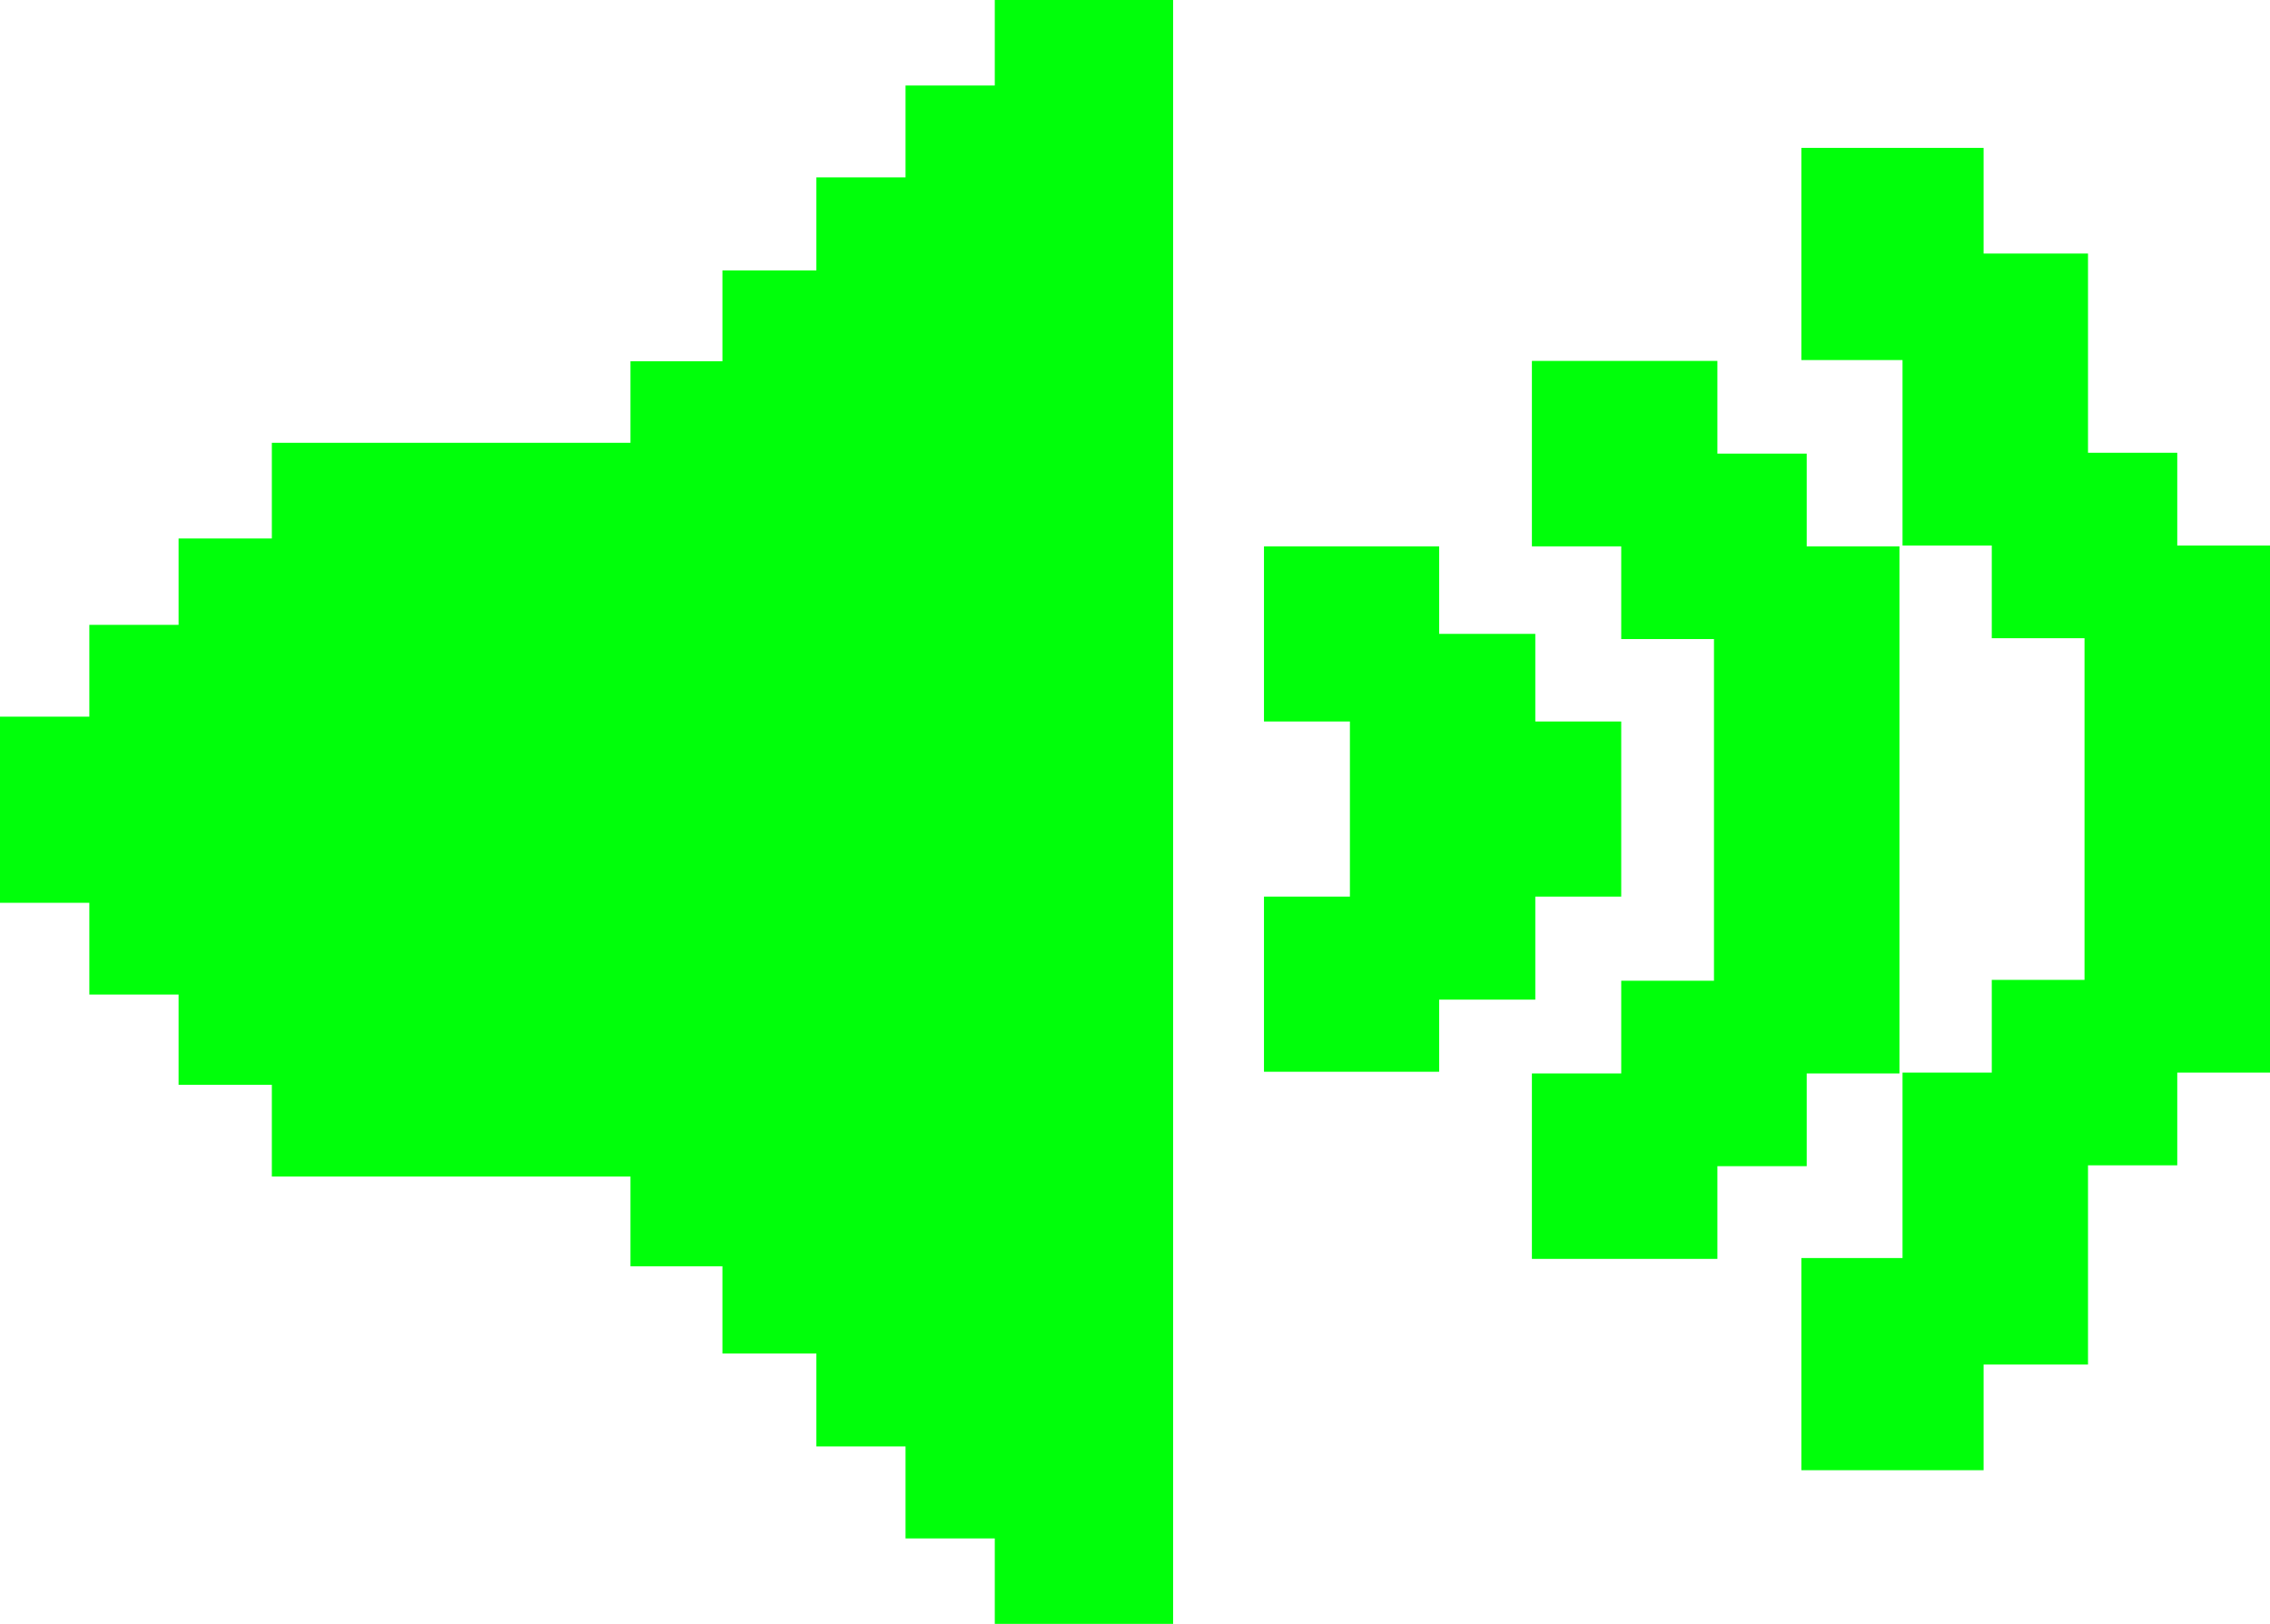 <?xml version="1.0" encoding="UTF-8"?>
<svg id="Calque_2" data-name="Calque 2" xmlns="http://www.w3.org/2000/svg" viewBox="0 0 266.55 190.73">
  <defs>
    <style>
      .cls-1 {
        fill: #00ff0a;
        stroke-width: 0px;
      }
    </style>
  </defs>
  <g id="Calque_1-2" data-name="Calque 1">
    <g>
      <polygon class="cls-1" points="137.75 116.81 137.75 73.39 137.75 61.26 137.75 52.01 137.75 0 116.81 0 116.81 10.04 106.33 10.04 106.33 20.83 95.86 20.83 95.86 31.76 84.83 31.76 84.83 42.43 74.03 42.43 74.03 52.01 31.92 52.01 31.92 63.25 20.97 63.25 20.97 73.39 10.49 73.39 10.49 84.17 0 84.17 0 106.04 10.49 106.04 10.49 116.81 20.97 116.81 20.97 127.41 31.92 127.41 31.92 138.19 74.03 138.19 74.03 148.73 84.83 148.73 84.83 158.97 95.86 158.97 95.86 169.89 106.33 169.89 106.33 180.69 116.81 180.69 116.81 190.73 137.75 190.73 137.75 159.27 137.75 138.19 137.75 116.81"/>
      <polygon class="cls-1" points="190.37 84.74 180.28 84.74 180.28 74.45 168.99 74.45 168.99 64.17 148.42 64.17 148.42 84.74 158.51 84.74 158.51 105.31 148.42 105.31 148.42 125.88 168.99 125.88 168.99 117.41 180.28 117.41 180.28 105.31 190.37 105.31 190.37 84.74"/>
      <polygon class="cls-1" points="266.55 74.96 266.55 64.07 255.66 64.07 255.66 53.18 245.18 53.18 245.18 42.29 245.18 29.78 232.92 29.78 232.92 17.37 211.52 17.37 211.52 29.78 211.52 29.88 211.52 42.29 223.4 42.29 223.4 64.07 233.88 64.07 233.88 74.96 244.77 74.96 244.77 85.85 244.77 87.86 244.77 94.92 244.77 95.12 244.77 100.37 244.77 104.2 244.77 115.09 233.88 115.09 233.88 125.98 223.4 125.98 223.4 147.76 211.52 147.76 211.52 160.17 211.52 160.27 211.52 172.68 232.92 172.68 232.92 160.27 245.18 160.27 245.18 147.76 245.18 136.87 255.66 136.87 255.66 125.98 266.55 125.98 266.55 123 266.55 115.09 266.55 74.96"/>
      <path class="cls-1" d="m223.04,64.17h-10.89v-10.89h-10.49v-10.89h-21.78v21.78h10.49v10.89h10.89v40.13h-10.89v10.89h-10.49v21.78h21.78v-10.89h10.49v-10.89h10.89v-61.91Z"/>
    </g>
  </g>
</svg>